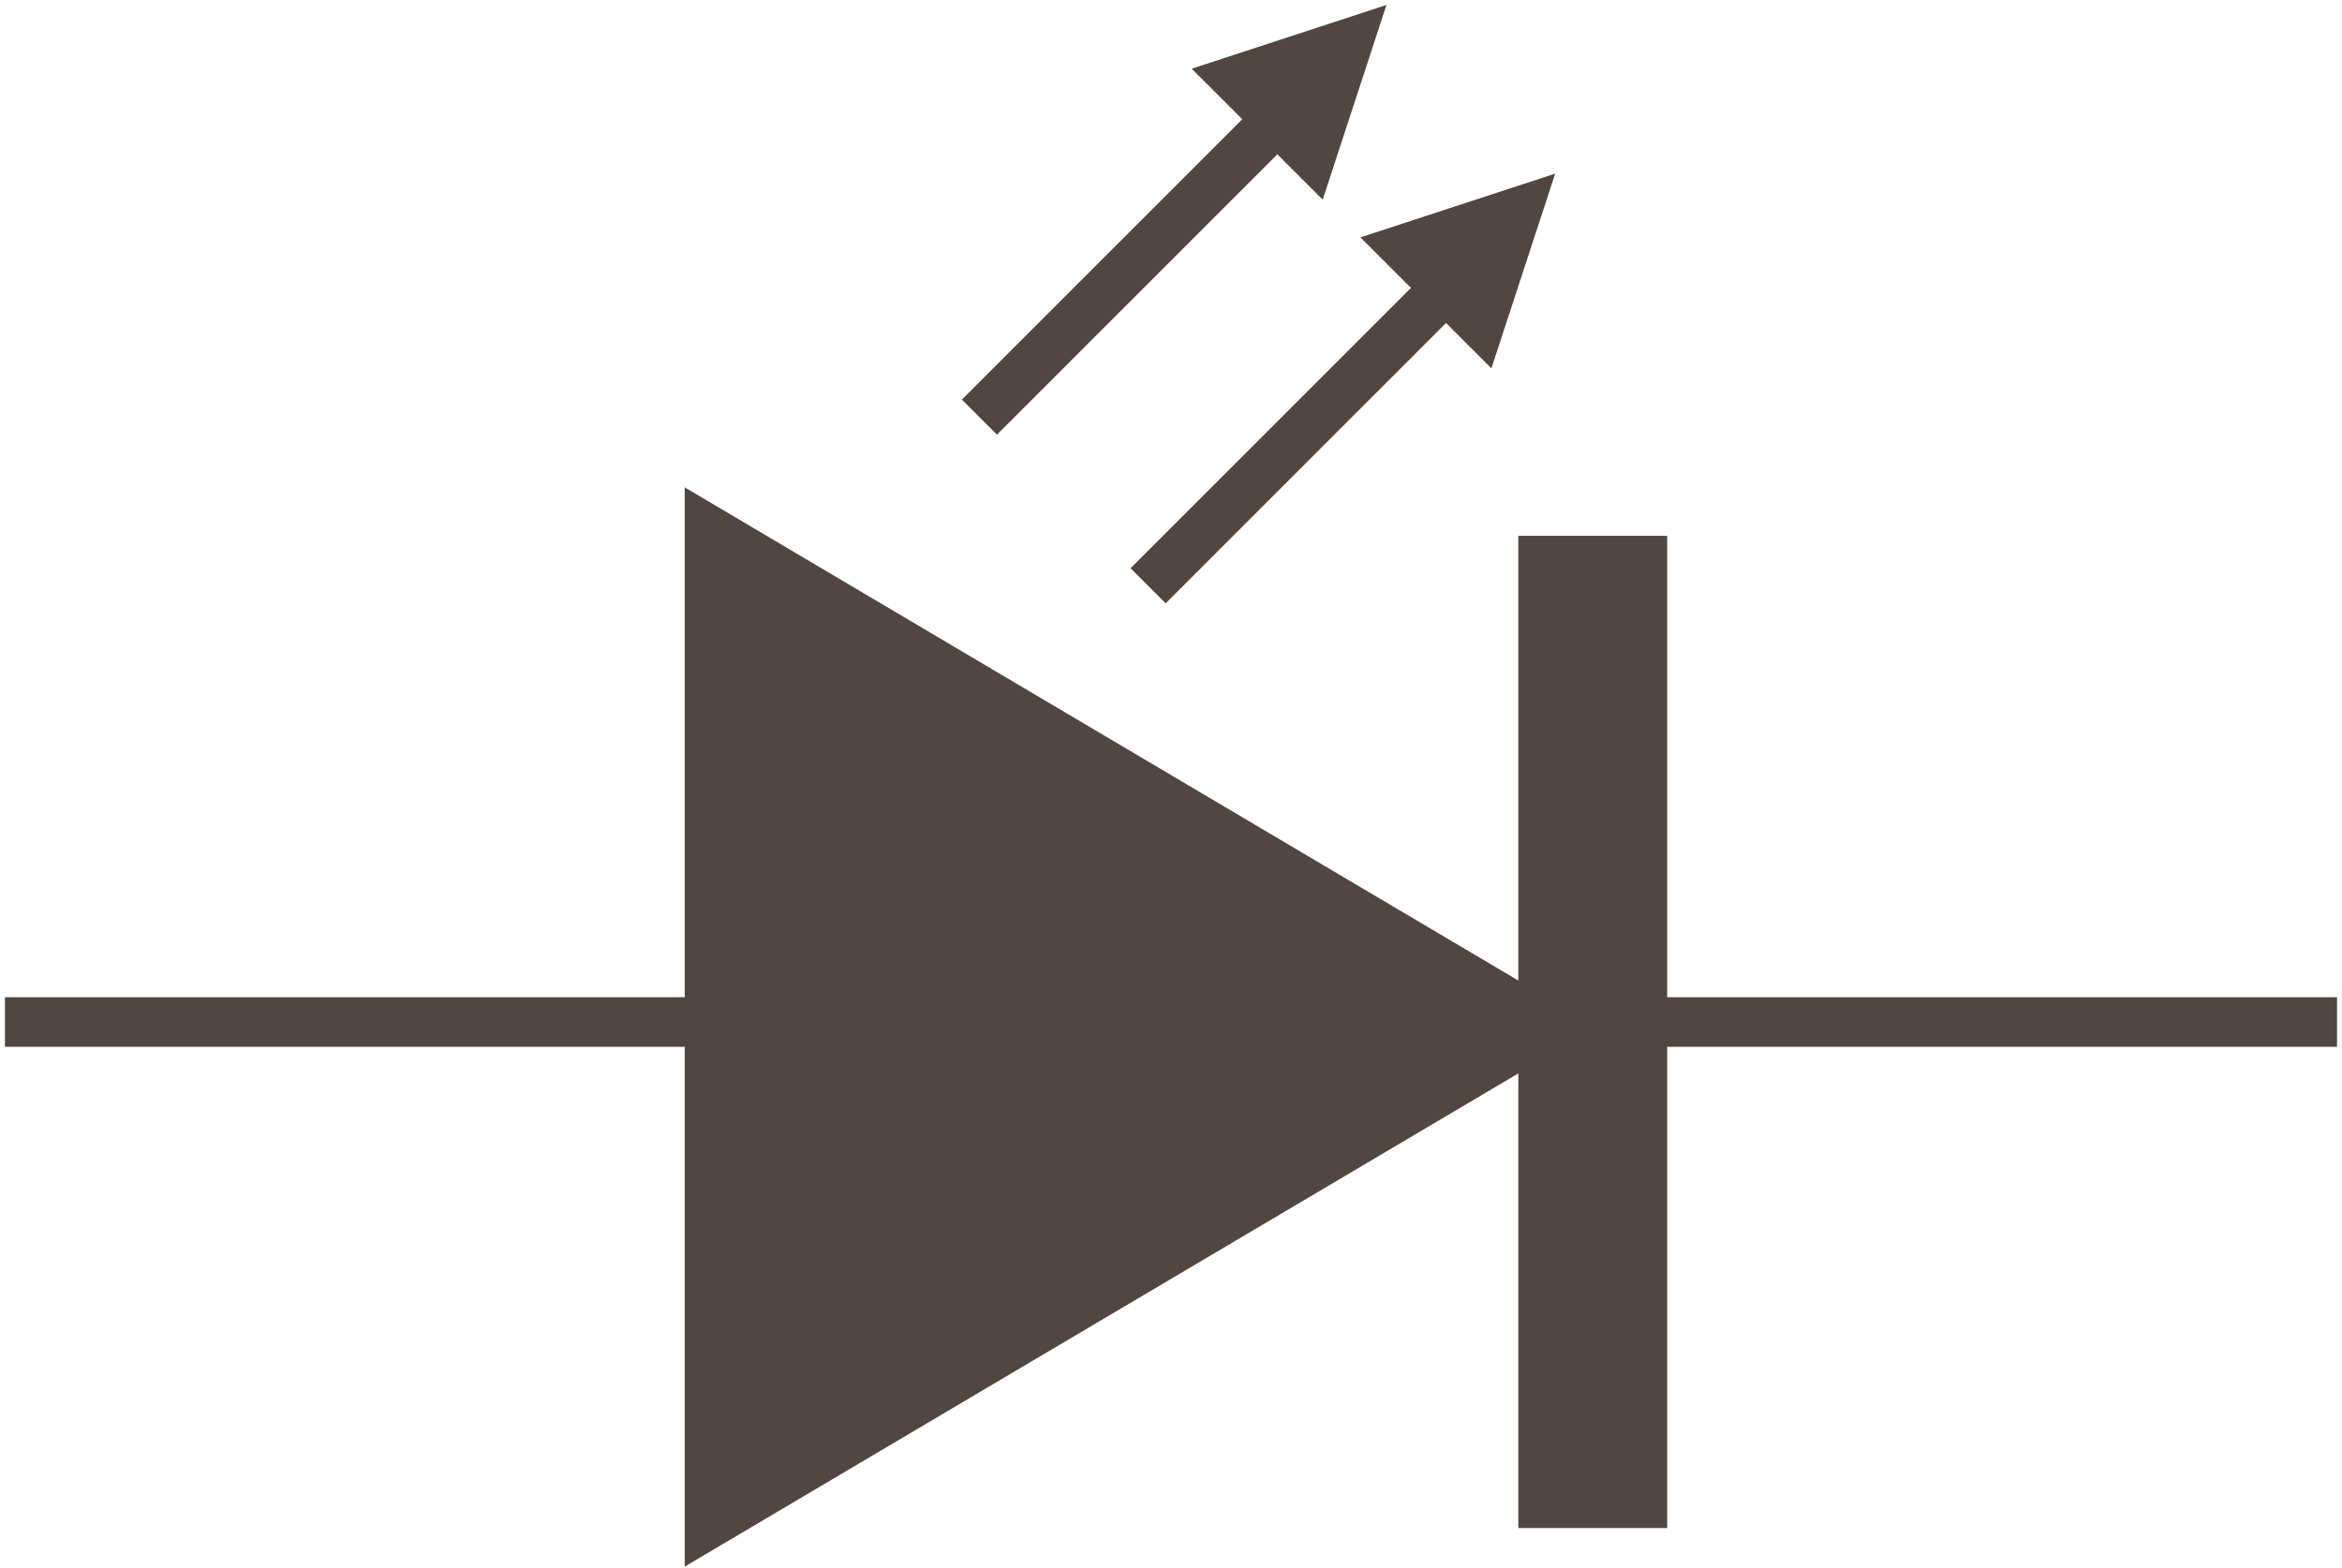 <?xml version="1.0" encoding="utf-8"?>
<svg width="236px" height="158px" viewBox="0 0 236 158" version="1.1" xmlns="http://www.w3.org/2000/svg">
  <title>LED</title>
  <desc>Created with Sketch.</desc>
  <g id="Page-1" stroke="none" stroke-width="1" fill="none" fill-rule="evenodd">
    <g id="Desktop-HD" transform="translate(-467, -62)">
      <g id="LED" transform="translate(470, 55)">
        <g>
          <polygon id="Triangle" stroke="#524740" stroke-width="5" transform="translate(110.75, 110.5) rotate(90) translate(-110.75, -110.5) " points="110.75 68.25 160.75 152.75 60.75 152.75" style="fill: rgb(82, 71, 64);"/>
          <rect id="Rectangle-3" x="150" y="61" width="15" height="100" style="fill: rgb(82, 71, 64);"/>
          <g id="Group-Copy" transform="translate(117, 27.211) rotate(-45) translate(-117, -27.211) translate(89, 18)">
            <path d="M0,9.579 L37.333,9.579" id="Line" stroke="#524740" stroke-width="5" stroke-linecap="square" style="fill: rgb(82, 71, 64);"/>
            <polygon id="Triangle-2" transform="translate(46.667, 9.211) rotate(90) translate(-46.667, -9.211) " points="46.667 0 56 18.421 37.333 18.421" style="fill: rgb(82, 71, 64);"/>
          </g>
          <g id="Group-Copy-2" transform="translate(134, 44.211) rotate(-45) translate(-134, -44.211) translate(106, 35)">
            <path d="M0,9.579 L37.333,9.579" id="Line" stroke="#524740" stroke-width="5" stroke-linecap="square" style="fill: rgb(82, 71, 64);"/>
            <polygon id="Triangle-2" transform="translate(46.667, 9.211) rotate(90) translate(-46.667, -9.211) " points="46.667 0 56 18.421 37.333 18.421" style="fill: rgb(82, 71, 64);"/>
          </g>
          <path d="M230,110 L-1.42108547e-13,110" id="Line" stroke="#524740" stroke-width="5" stroke-linecap="square" style="fill: rgb(82, 71, 64);"/>
        </g>
      </g>
    </g>
  </g>
</svg>